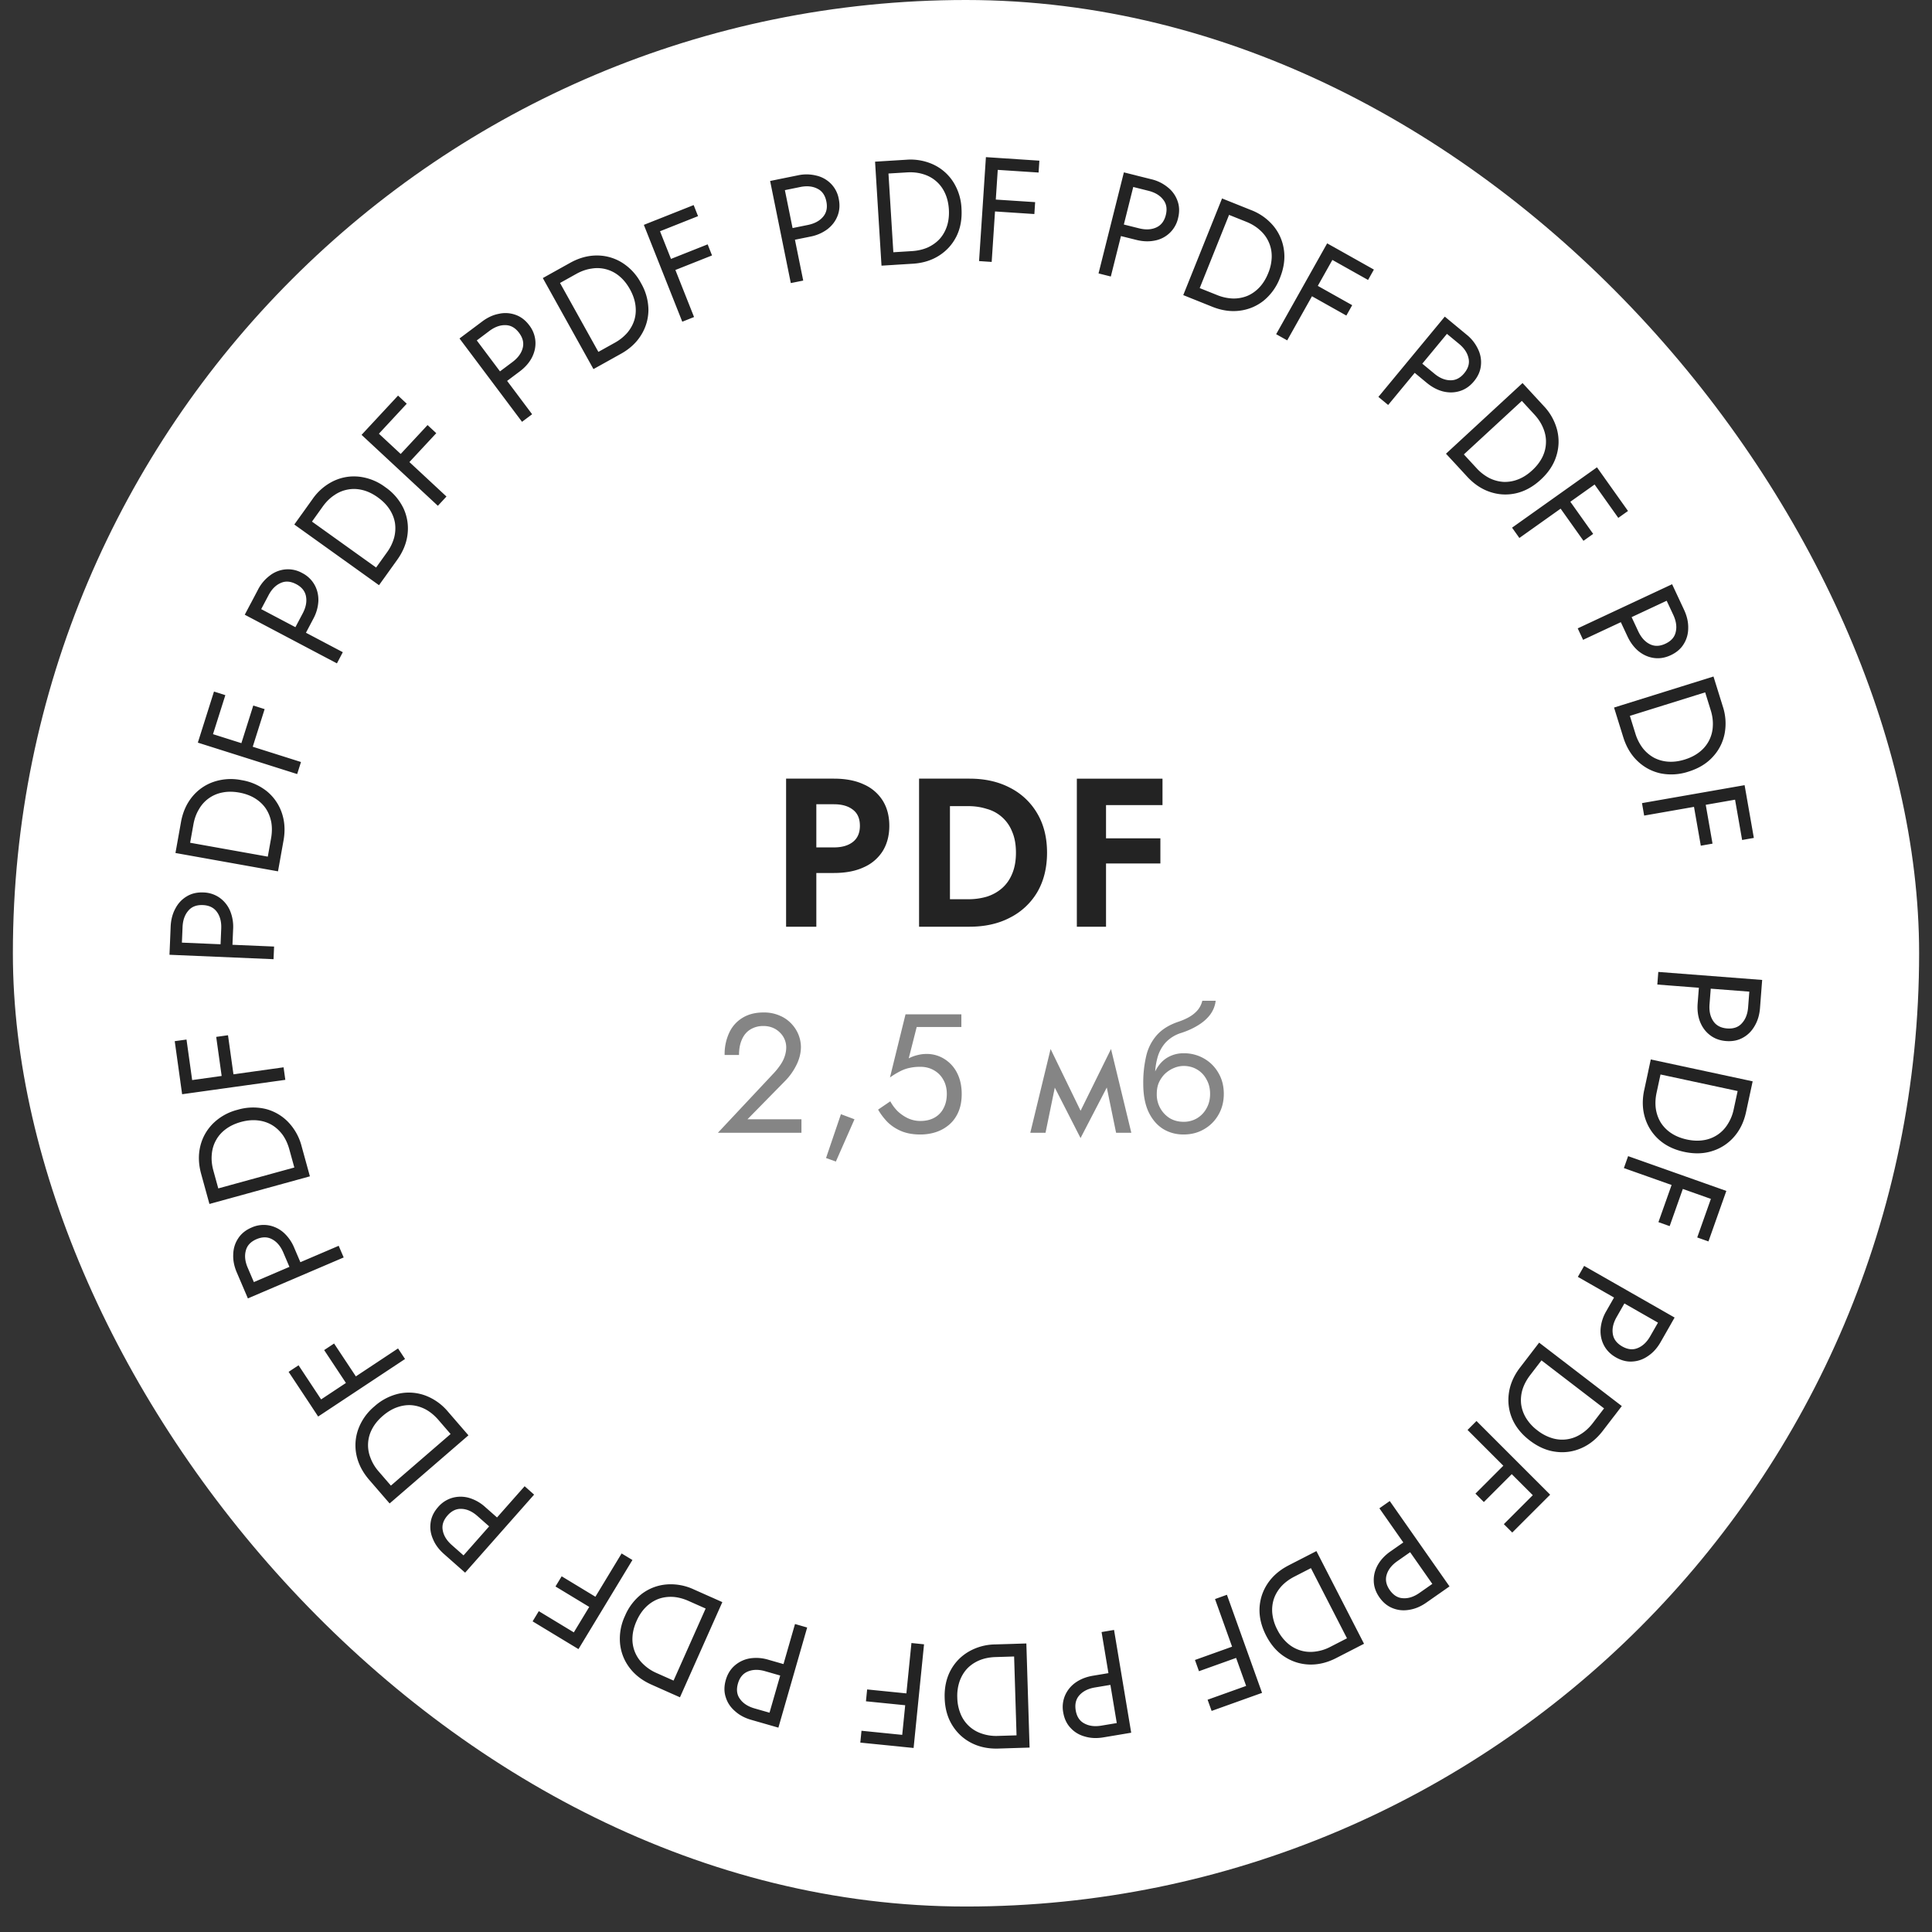 <svg width="75" height="75" fill="none" xmlns="http://www.w3.org/2000/svg"><rect width="100%" height="100%" fill="#333333" stroke="none"/><rect x=".5" width="74" height="74.011" rx="37" fill="#fff"/><path d="m68.407 38.041-4.032-.311-.038.49 4.032.311.038-.49Zm-.482.236-.063.823c-.02.261-.1.468-.24.62-.135.155-.328.223-.577.204-.246-.02-.426-.116-.54-.291-.114-.171-.161-.387-.141-.649l.064-.823-.461-.036-.064.824c-.02.261.01.497.09.708.084.215.212.39.383.522.175.137.385.215.63.234.25.02.47-.025.66-.134.19-.105.34-.258.453-.458.115-.195.183-.424.204-.685l.063-.824-.46-.035ZM68.038 41.977l-3.955-.849-.103.48 3.955.849.103-.48Zm-4.21.337c-.082.384-.072.743.03 1.076.102.333.282.616.539.848.261.234.59.393.985.478.395.084.758.074 1.088-.033a1.84 1.84 0 0 0 .845-.551c.23-.262.386-.585.468-.97l.198-.92-.48-.103-.198.92a1.713 1.713 0 0 1-.238.588 1.326 1.326 0 0 1-.936.615c-.2.032-.415.023-.644-.026-.23-.05-.43-.13-.599-.241a1.386 1.386 0 0 1-.409-.407c-.1-.16-.165-.339-.197-.539-.028-.199-.019-.41.029-.632l.198-.92-.48-.103-.198.92ZM66.49 46.333l-.604 1.705.436.154.603-1.705-.435-.154Zm-1.525-.54-.585 1.65.436.155.584-1.65-.436-.155Zm2.05.438-3.812-1.35-.164.464 3.813 1.35.164-.464ZM65.008 51.147l-3.512-2.005-.244.426 3.512 2.006.244-.427Zm-.536.007-.41.717c-.13.228-.29.38-.48.458-.19.082-.393.062-.61-.062-.214-.123-.336-.287-.364-.494-.03-.204.02-.419.15-.646l.41-.718-.402-.23-.41.718a1.62 1.62 0 0 0-.22.68c-.017.23.024.441.122.635.1.198.256.359.47.481.218.124.435.178.654.16.216-.014.418-.087.605-.22.188-.127.347-.305.477-.532l.41-.718-.402-.229ZM62.958 54.583l-3.209-2.462-.299.39 3.21 2.462.298-.39Zm-3.947-1.5c-.24.313-.384.64-.435.985-.05.345-.01.677.123.998.136.322.364.607.685.853.321.246.654.392.997.437.347.048.68.003 1-.136.32-.138.6-.363.838-.674l.574-.748-.39-.299-.573.748c-.139.18-.294.323-.467.428a1.328 1.328 0 0 1-1.109.154 1.746 1.746 0 0 1-.57-.3 1.743 1.743 0 0 1-.438-.474 1.385 1.385 0 0 1-.195-.542 1.429 1.429 0 0 1 .052-.572c.06-.192.16-.378.297-.558l.574-.748-.39-.298-.573.747ZM59.658 57.888l-1.279 1.279.327.326 1.279-1.278-.327-.327Zm-1.144-1.144-1.238 1.238.327.327 1.238-1.238-.327-.327Zm1.663 1.279-2.86-2.86-.347.347 2.86 2.86.347-.347ZM56.27 61.584l-2.32-3.314-.402.282 2.32 3.314.401-.282Zm-.488-.223-.677.474c-.214.15-.424.22-.63.208-.206-.006-.381-.112-.525-.317-.141-.202-.18-.402-.118-.601.06-.197.197-.37.412-.521l.677-.474-.265-.378-.677.473c-.215.15-.378.324-.49.52-.113.2-.167.41-.16.627.004.222.078.434.219.636.143.205.318.346.522.424.202.08.416.1.641.06.225-.036.445-.128.66-.279l.676-.473-.265-.379ZM52.951 63.81l-1.848-3.597-.437.225 1.848 3.597.437-.224Zm-2.927-3.042c-.35.18-.62.414-.814.703-.193.29-.298.608-.315.955-.015.35.07.704.254 1.064.185.36.423.634.715.822.293.191.614.293.962.305.348.011.696-.072 1.046-.252l.838-.43-.225-.437-.837.43a1.714 1.714 0 0 1-.606.188c-.2.024-.39.007-.571-.051a1.326 1.326 0 0 1-.497-.284 1.745 1.745 0 0 1-.388-.515 1.747 1.747 0 0 1-.193-.616 1.386 1.386 0 0 1 .056-.574c.06-.178.157-.343.292-.494.136-.148.305-.274.507-.378l.838-.43-.224-.437-.838.43ZM48.582 65.373l-1.703.61.156.435 1.703-.61-.156-.435Zm-.546-1.523-1.648.59.156.436 1.648-.59-.156-.436Zm.957 1.867-1.364-3.808-.462.166 1.364 3.807.462-.165ZM43.913 67.264l-.666-3.99-.484.082.666 3.989.484-.081Zm-.344-.411-.815.136c-.258.043-.477.015-.658-.084-.183-.094-.296-.264-.337-.511-.04-.244.01-.441.152-.594.14-.152.338-.25.596-.293l.815-.136-.076-.456-.815.136c-.259.043-.48.13-.666.258a1.196 1.196 0 0 0-.415.497 1.14 1.14 0 0 0-.076.669c.042.247.138.45.29.607.147.16.331.27.552.33.218.065.456.076.715.033l.814-.136-.076-.456ZM39.968 67.841l-.125-4.042-.49.015.124 4.042.49-.015Zm-1.338-4.005a2.112 2.112 0 0 0-1.037.287c-.299.178-.53.42-.694.726-.164.31-.24.667-.227 1.07.012.405.11.755.292 1.05.183.298.429.528.738.688.31.16.66.234 1.053.222l.941-.03-.015-.49-.941.029a1.713 1.713 0 0 1-.627-.09 1.328 1.328 0 0 1-.821-.76 1.749 1.749 0 0 1-.13-.633 1.746 1.746 0 0 1 .09-.639c.068-.19.167-.356.297-.495.131-.135.29-.242.476-.32.187-.076.393-.117.62-.124l.942-.029-.015-.49-.942.028ZM35.242 67.369l-1.799-.181-.046.46 1.8.18.045-.46Zm.162-1.61-1.742-.175-.046.46 1.742.175.046-.46Zm.062 2.097.405-4.024-.489-.05-.404 4.025.488.049ZM30.217 67.067l1.117-3.887-.472-.136-1.117 3.887.472.136Zm-.133-.52-.794-.227c-.252-.073-.438-.192-.559-.36-.125-.163-.153-.366-.084-.606.068-.237.2-.394.394-.47.19-.078.412-.08.663-.008l.794.228.128-.444-.794-.228a1.62 1.62 0 0 0-.712-.055 1.195 1.195 0 0 0-.588.27c-.17.144-.289.334-.357.57-.069.242-.07.466 0 .674.064.207.183.385.357.535.168.153.378.266.63.338l.794.228.128-.444ZM26.396 65.889l1.645-3.695-.448-.2-1.645 3.695.448.2Zm.537-4.188a2.112 2.112 0 0 0-1.059-.193c-.347.03-.66.148-.941.352a2.11 2.11 0 0 0-.67.866 2.08 2.08 0 0 0-.193 1.072c.035.348.157.662.366.94.21.279.493.498.852.658l.86.383.2-.45-.86-.382a1.715 1.715 0 0 1-.526-.354 1.327 1.327 0 0 1-.409-1.042c.01-.202.063-.41.159-.625.095-.215.215-.394.358-.536.144-.143.305-.248.483-.317.176-.065.366-.092.568-.082.2.013.404.066.612.159l.86.382.2-.448-.86-.383ZM22.463 63.482l-1.547-.937-.24.396 1.548.937.239-.396Zm.838-1.383-1.497-.907-.24.395 1.498.907.24-.395Zm-.845 1.92 2.095-3.46-.42-.254-2.095 3.459.42.254ZM18.056 61.051l2.678-3.03-.368-.326-2.678 3.031.368.325Zm.102-.526-.619-.547c-.196-.173-.313-.361-.35-.564-.042-.202.02-.396.185-.584.163-.185.349-.27.557-.255.206.011.407.104.603.277l.619.547.306-.346-.62-.547a1.62 1.62 0 0 0-.619-.355 1.195 1.195 0 0 0-.647-.009 1.14 1.14 0 0 0-.567.363c-.166.188-.262.39-.29.607-.03.215 0 .427.093.637.086.21.228.402.424.575l.62.548.305-.347ZM15.125 58.364l3.06-2.645-.322-.371-3.06 2.644.322.372ZM17.39 54.8a2.113 2.113 0 0 0-.876-.625 1.853 1.853 0 0 0-1.002-.08 2.111 2.111 0 0 0-.974.498 2.08 2.08 0 0 0-.63.888 1.84 1.84 0 0 0-.07 1.006c.072.341.236.66.492.958l.616.712.372-.32-.616-.713a1.71 1.71 0 0 1-.325-.544 1.327 1.327 0 0 1 .073-1.117c.095-.179.231-.345.41-.499.177-.153.361-.264.552-.332.19-.068.38-.096.571-.082.187.017.37.072.549.167.176.098.338.232.487.404l.616.713.371-.321-.616-.713ZM12.587 54.508 11.59 53l-.386.255.999 1.508.385-.255Zm1.349-.894-.967-1.459-.385.255.967 1.46.385-.255Zm-1.584 1.375 3.372-2.233-.272-.41-3.371 2.234.27.41ZM9.623 50.404l3.719-1.59-.194-.452-3.718 1.59.193.452Zm.318-.432-.325-.76c-.103-.24-.128-.46-.074-.659.048-.2.187-.35.417-.449.227-.096.431-.094.613.009.18.098.323.268.426.51l.324.759.425-.182-.325-.76a1.621 1.621 0 0 0-.407-.586 1.196 1.196 0 0 0-.58-.285 1.139 1.139 0 0 0-.669.084c-.23.098-.404.24-.522.424-.12.181-.183.386-.19.615-.011.227.034.461.137.702l.325.76.425-.182ZM8.13 46.738l3.9-1.073-.13-.473L8 46.264l.13.474Zm3.578-2.243a2.113 2.113 0 0 0-.523-.94 1.854 1.854 0 0 0-.87-.505 2.11 2.11 0 0 0-1.093.032 2.08 2.08 0 0 0-.95.53c-.248.249-.413.542-.496.88-.082.339-.072.697.032 1.076l.25.908.474-.13-.25-.908c-.06-.22-.08-.43-.06-.631.017-.2.073-.384.167-.55.09-.164.217-.307.38-.427.162-.12.357-.212.583-.275.227-.062.44-.083.642-.062.201.02.385.078.55.172.163.095.304.224.425.386.117.164.205.355.265.575l.25.907.474-.13-.25-.908ZM7.49 42.145l-.25-1.79-.457.063.25 1.791.458-.064Zm1.603-.223-.242-1.734-.458.064.242 1.734.458-.064Zm-2.023.556 4.006-.559-.068-.486-4.006.559.068.486ZM6.579 37.064l4.04.172.021-.491-4.04-.172-.021.49Zm.473-.252.035-.825c.011-.262.084-.47.218-.627.13-.16.32-.235.57-.225.247.01.43.102.55.272.12.167.174.382.163.643l-.035.826.462.02.035-.826a1.62 1.62 0 0 0-.115-.705 1.195 1.195 0 0 0-.4-.508 1.14 1.14 0 0 0-.639-.212c-.25-.01-.468.041-.654.157-.186.112-.332.27-.437.473-.108.2-.168.43-.18.692l-.034.825.461.02ZM6.811 33.113l3.981.712.087-.484-3.981-.712-.087.484Zm4.195-.483c.07-.386.047-.744-.066-1.074a1.853 1.853 0 0 0-.568-.829 2.11 2.11 0 0 0-1-.443 2.08 2.08 0 0 0-1.087.07 1.84 1.84 0 0 0-.826.58c-.22.27-.365.598-.434.984l-.166.928.483.086.166-.927c.04-.224.113-.422.218-.595a1.326 1.326 0 0 1 .914-.646c.199-.04.414-.038.645.003.231.042.433.115.606.22.173.106.314.236.423.393.105.156.177.333.216.532.035.197.033.408-.007.632l-.166.927.483.087.166-.928ZM8.202 28.71l.546-1.724-.441-.14-.545 1.724.44.14Zm1.543.488.528-1.67-.441-.139-.528 1.67.44.139Zm-2.065-.369 3.856 1.22.148-.468-3.856-1.22-.148.468ZM9.502 23.864l3.577 1.888.229-.434L9.73 23.43l-.229.434Zm.535-.024.386-.73c.122-.233.277-.39.465-.474.187-.089.39-.075.612.042.218.115.345.275.38.481.036.203-.006.42-.128.651l-.386.73.409.217.385-.731a1.62 1.62 0 0 0 .199-.686c.008-.23-.04-.44-.144-.63a1.139 1.139 0 0 0-.486-.466 1.122 1.122 0 0 0-.658-.139 1.155 1.155 0 0 0-.598.24 1.568 1.568 0 0 0-.459.548l-.385.731.409.216ZM11.425 20.362l3.288 2.355.286-.4-3.288-2.355-.286.4Zm3.995 1.369c.229-.32.363-.653.402-.999a1.853 1.853 0 0 0-.156-.993 2.11 2.11 0 0 0-.713-.83 2.079 2.079 0 0 0-1.01-.404c-.349-.037-.68.02-.995.168a2.112 2.112 0 0 0-.816.702l-.548.766.399.286.548-.766c.133-.184.283-.332.453-.443a1.32 1.32 0 0 1 .531-.216c.185-.034.376-.025.572.025.196.05.39.144.58.281.191.137.342.29.453.46.111.169.182.348.213.536a1.43 1.43 0 0 1-.034.573 1.797 1.797 0 0 1-.278.568l-.549.765.4.286.548-.765ZM14.56 16.997l1.23-1.325-.338-.315-1.231 1.325.338.315Zm1.184 1.101 1.192-1.282-.338-.315-1.192 1.282.338.315Zm-1.708-1.217 2.962 2.754.334-.36-2.962-2.754-.334.36ZM17.838 13.14l2.427 3.235.392-.294-2.426-3.236-.393.295Zm.495.207.66-.496c.21-.157.418-.234.623-.229.207 0 .385.1.535.3.148.197.194.396.138.597-.053.198-.185.377-.394.534l-.661.495.277.37.661-.496c.21-.157.367-.335.473-.535.106-.205.153-.415.14-.632a1.14 1.14 0 0 0-.24-.628c-.15-.2-.33-.336-.537-.407a1.155 1.155 0 0 0-.642-.038c-.224.042-.44.142-.65.3l-.66.495.277.37ZM21.072 10.794l1.966 3.534.43-.239-1.967-3.534-.43.24Zm3.026 2.944c.344-.19.607-.434.79-.73.184-.296.278-.618.284-.965a2.111 2.111 0 0 0-.29-1.055 2.079 2.079 0 0 0-.741-.797 1.84 1.84 0 0 0-.972-.273c-.348 0-.694.095-1.037.286l-.823.458.239.43.823-.459c.198-.11.398-.18.598-.207a1.326 1.326 0 0 1 1.079.299c.156.13.29.296.405.502.114.205.185.408.213.608.028.201.016.393-.037.576-.054.18-.145.348-.275.504a1.8 1.8 0 0 1-.494.394l-.823.458.238.43.823-.459ZM25.418 9.058l1.68-.667-.17-.43-1.681.668.17.43Zm.596 1.504 1.627-.646-.17-.43-1.627.646.17.43Zm-1.02-1.833 1.492 3.76.457-.182-1.492-3.76-.456.182ZM29.896 7.025l.803 3.964.482-.097-.804-3.964-.48.097Zm.358.4.81-.165c.256-.052.477-.031.66.061.187.088.306.255.355.5.05.242.005.441-.132.599-.133.156-.328.26-.585.313l-.81.164.092.453.81-.164a1.62 1.62 0 0 0 .656-.28c.184-.14.317-.31.398-.512.084-.205.102-.429.053-.67a1.122 1.122 0 0 0-.31-.598 1.155 1.155 0 0 0-.564-.31 1.567 1.567 0 0 0-.715-.009l-.81.164.092.453ZM33.97 6.276l.25 4.037.49-.03-.25-4.037-.49.03Zm1.461 3.962c.392-.024.735-.13 1.028-.318.293-.188.517-.437.672-.748.154-.314.219-.673.194-1.077A2.08 2.08 0 0 0 37 7.055a1.842 1.842 0 0 0-.759-.664 2.113 2.113 0 0 0-1.06-.19l-.94.058.031.49.94-.057c.227-.014.437.01.63.07.192.058.36.15.503.276.142.123.256.276.34.46.085.184.135.393.15.627.014.235-.01.448-.07.641-.062.193-.156.361-.282.504-.127.139-.282.25-.466.336-.184.08-.39.128-.616.142l-.94.058.03.49.94-.058ZM38.513 6.58l1.805.118.03-.461-1.804-.119-.03.462Zm-.106 1.614 1.747.115.03-.462-1.747-.114-.03.46ZM38.273 6.1l-.266 4.035.49.033.266-4.036-.49-.032ZM43.629 6.691l-.984 3.923.477.12.983-3.924-.476-.119Zm.151.514.801.201c.254.064.444.177.57.34.131.16.166.361.105.604-.06.239-.186.4-.377.483-.188.084-.409.094-.663.03l-.801-.2-.113.448.802.2c.254.064.491.074.713.03a1.14 1.14 0 0 0 .916-.872c.06-.243.053-.467-.023-.672a1.155 1.155 0 0 0-.375-.523 1.567 1.567 0 0 0-.641-.316l-.802-.2-.112.447ZM47.44 7.703l-1.506 3.753.456.183 1.505-3.753-.456-.183Zm-.38 4.205c.364.146.72.197 1.065.153.346-.044.655-.173.927-.387a2.11 2.11 0 0 0 .637-.89c.15-.375.202-.735.153-1.078a1.841 1.841 0 0 0-.4-.926 2.113 2.113 0 0 0-.877-.626l-.874-.35-.183.456.874.35c.211.085.39.196.539.334.15.135.261.29.336.465.077.172.114.36.111.561a1.745 1.745 0 0 1-.135.631c-.087.218-.2.401-.338.55-.138.147-.295.259-.47.334a1.426 1.426 0 0 1-.565.103 1.797 1.797 0 0 1-.617-.136l-.875-.35-.182.455.874.351ZM51.53 9.982l1.578.886.226-.403-1.577-.886-.226.403Zm-.791 1.411 1.526.857.227-.403-1.527-.857-.226.403Zm.781-1.946-1.98 3.526.429.24 1.98-3.526-.429-.24ZM56.087 12.291l-2.578 3.117.379.313 2.577-3.117-.378-.313Zm-.086.53.637.526c.202.167.325.35.368.552.05.2-.006.397-.165.59-.157.19-.34.281-.549.273-.206-.005-.41-.09-.611-.258l-.637-.526-.294.356.636.527c.202.166.412.278.631.334.224.055.44.051.647-.012.213-.064.398-.191.555-.381.16-.193.25-.399.27-.617a1.156 1.156 0 0 0-.113-.633 1.567 1.567 0 0 0-.443-.561l-.637-.527-.295.356ZM59.105 14.87l-2.972 2.743.333.36 2.972-2.743-.333-.36Zm-2.149 3.634c.267.289.565.487.896.596.331.109.666.125 1.004.048.341-.079.66-.255.958-.53.297-.274.497-.577.6-.908.106-.334.118-.67.036-1.008a2.113 2.113 0 0 0-.522-.941l-.639-.692-.36.333.638.692c.154.167.268.345.343.533.077.186.112.374.104.564a1.326 1.326 0 0 1-.14.555c-.09.181-.22.352-.393.511-.173.16-.354.277-.542.35a1.384 1.384 0 0 1-.568.1 1.43 1.43 0 0 1-.554-.148 1.797 1.797 0 0 1-.5-.388l-.639-.692-.36.333.638.692ZM61.775 18.63l1.047 1.474.377-.268-1.048-1.474-.376.268Zm-1.319.937 1.014 1.427.377-.268-1.014-1.427-.377.268Zm1.538-1.426-3.296 2.343.284.4 3.297-2.343-.285-.4ZM64.91 22.68l-3.663 1.713.208.445 3.664-1.713-.208-.445Zm-.303.442.35.748c.11.238.143.456.096.657-.041.202-.175.356-.402.462-.223.105-.428.109-.613.013-.184-.093-.33-.258-.442-.495l-.35-.749-.419.196.35.748c.111.238.254.428.427.573.18.146.376.234.59.266.22.033.442-.002.665-.107.227-.106.396-.253.508-.441.113-.185.17-.392.169-.621.004-.228-.05-.46-.16-.697l-.35-.749-.42.196ZM66.517 26.262l-3.86 1.205.146.469 3.86-1.205-.146-.47Zm-3.5 2.363c.118.375.302.682.555.922.252.24.548.398.886.474a2.11 2.11 0 0 0 1.092-.068c.386-.12.697-.308.932-.563.24-.256.394-.555.465-.896a2.112 2.112 0 0 0-.069-1.074l-.28-.899-.469.146.28.9c.068.216.095.426.082.628a1.328 1.328 0 0 1-.513.995c-.158.126-.35.224-.574.294-.224.07-.437.098-.64.084a1.384 1.384 0 0 1-.555-.153 1.428 1.428 0 0 1-.437-.372 1.798 1.798 0 0 1-.286-.564l-.28-.9-.469.147.28.899ZM67.317 30.827l.312 1.781.455-.08-.312-1.78-.455.08Zm-1.594.279.302 1.724.455-.08-.301-1.724-.456.08Zm2.002-.626-3.983.697.084.484 3.984-.697-.085-.484ZM30.516 30.227v5.748h1.174v-5.748h-1.174Zm.714.994h1.141c.313 0 .559.07.74.213.18.137.27.345.27.624 0 .274-.09.482-.27.624-.181.143-.427.214-.74.214H31.23v.993h1.141c.455 0 .84-.073 1.158-.221a1.65 1.65 0 0 0 .74-.633c.17-.279.254-.604.254-.977 0-.378-.085-.703-.255-.977a1.65 1.65 0 0 0-.739-.632c-.317-.148-.703-.222-1.158-.222H31.23v.994Zm4.448-.994v5.748h1.199v-5.748h-1.2Zm1.954 5.748c.603 0 1.128-.117 1.577-.353a2.578 2.578 0 0 0 1.06-.993c.251-.433.377-.942.377-1.528 0-.586-.126-1.092-.378-1.52a2.562 2.562 0 0 0-1.059-1c-.449-.236-.974-.354-1.577-.354h-1.199v1.067h1.158c.252 0 .49.036.715.107a1.466 1.466 0 0 1 .986.887c.098.225.147.496.147.813 0 .318-.05.591-.148.821-.093.225-.224.41-.394.559-.17.148-.367.257-.591.328a2.53 2.53 0 0 1-.715.099h-1.158v1.067h1.2Zm4.926-4.722h2.57v-1.026h-2.57v1.026Zm0 2.267h2.488v-.977h-2.488v.977Zm-.755-3.293v5.748h1.133v-5.748h-1.133Z" fill="#232323"/><path d="M27.867 43.975h3.245v-.525h-2.095l1.465-1.492c.18-.183.326-.392.44-.624.114-.232.17-.466.17-.703a1.326 1.326 0 0 0-.348-.867 1.302 1.302 0 0 0-.453-.328 1.515 1.515 0 0 0-.657-.132c-.315 0-.587.07-.814.21a1.32 1.32 0 0 0-.513.579 1.962 1.962 0 0 0-.177.86h.558c0-.232.038-.431.112-.598.074-.17.182-.3.322-.387a.934.934 0 0 1 .512-.138.92.92 0 0 1 .375.072.84.84 0 0 1 .276.19.796.796 0 0 1 .236.56c0 .122-.02.24-.059.354-.035.11-.09.219-.164.328a2.66 2.66 0 0 1-.256.322l-2.175 2.32Zm4.778-.722-.578 1.701.381.138.723-1.642-.526-.197Zm4.688-.789c0-.306-.059-.576-.177-.808a1.351 1.351 0 0 0-.493-.545 1.278 1.278 0 0 0-.702-.197c-.114 0-.23.015-.349.046a1.416 1.416 0 0 0-.335.125l.309-1.216h1.734v-.492h-2.168l-.604 2.45a3.15 3.15 0 0 1 .414-.25c.122-.06.243-.102.361-.124.123-.027.257-.04.401-.04.197 0 .372.044.526.132.157.087.28.21.367.367.092.158.138.342.138.552 0 .21-.041.395-.124.552a.856.856 0 0 1-.349.368c-.153.088-.339.132-.558.132-.166 0-.326-.036-.48-.106a1.576 1.576 0 0 1-.407-.282 1.68 1.68 0 0 1-.276-.375l-.473.322c.1.175.224.337.368.486.149.145.326.261.532.349.21.087.456.131.736.131.223 0 .431-.033.624-.098.193-.066.364-.165.513-.296.148-.131.265-.296.348-.493.083-.197.124-.427.124-.69Zm5.994 1.511h.591l-.788-3.252-.296.854.493 2.398Zm-1.577-.453.197.657 1.248-2.404-.065-1.052-1.38 2.799Zm.197.657.197-.657-1.36-2.799-.065 1.052 1.228 2.404Zm-1.951-.204h.591l.493-2.398-.296-.854-.788 3.252Zm5.948-2.595c.197 0 .372.046.526.138.157.092.28.221.368.388.092.162.138.348.138.558 0 .21-.046.397-.138.559a1.01 1.01 0 0 1-.368.387 1.002 1.002 0 0 1-.526.138c-.197 0-.374-.046-.532-.138a1.079 1.079 0 0 1-.506-.946l-.525-.394c0 .434.068.797.203 1.09.14.294.329.515.565.664.237.145.502.217.795.217.298 0 .563-.068.795-.204.237-.135.423-.322.559-.558.14-.24.21-.513.21-.815 0-.306-.07-.578-.21-.814a1.486 1.486 0 0 0-.559-.559 1.545 1.545 0 0 0-.795-.203v.492Zm-1.274 1.084h.236c0-.175.03-.328.092-.46.066-.135.149-.25.25-.341.105-.092.219-.162.341-.21a.968.968 0 0 1 .355-.073v-.492a1.2 1.2 0 0 0-.519.111c-.153.07-.287.173-.4.31a1.425 1.425 0 0 0-.263.498 2.165 2.165 0 0 0-.092.657Zm-.29-.394.46.348v-.676c0-.22.029-.438.086-.657.057-.224.16-.423.309-.598a1.39 1.39 0 0 1 .637-.394c.24-.08.455-.178.644-.296.192-.118.348-.256.466-.414.118-.162.188-.34.21-.532h-.519a.873.873 0 0 1-.269.453c-.145.14-.366.261-.664.362-.35.118-.626.289-.827.512a1.845 1.845 0 0 0-.414.802 4.521 4.521 0 0 0-.118 1.09Z" fill="#858585"/></svg>